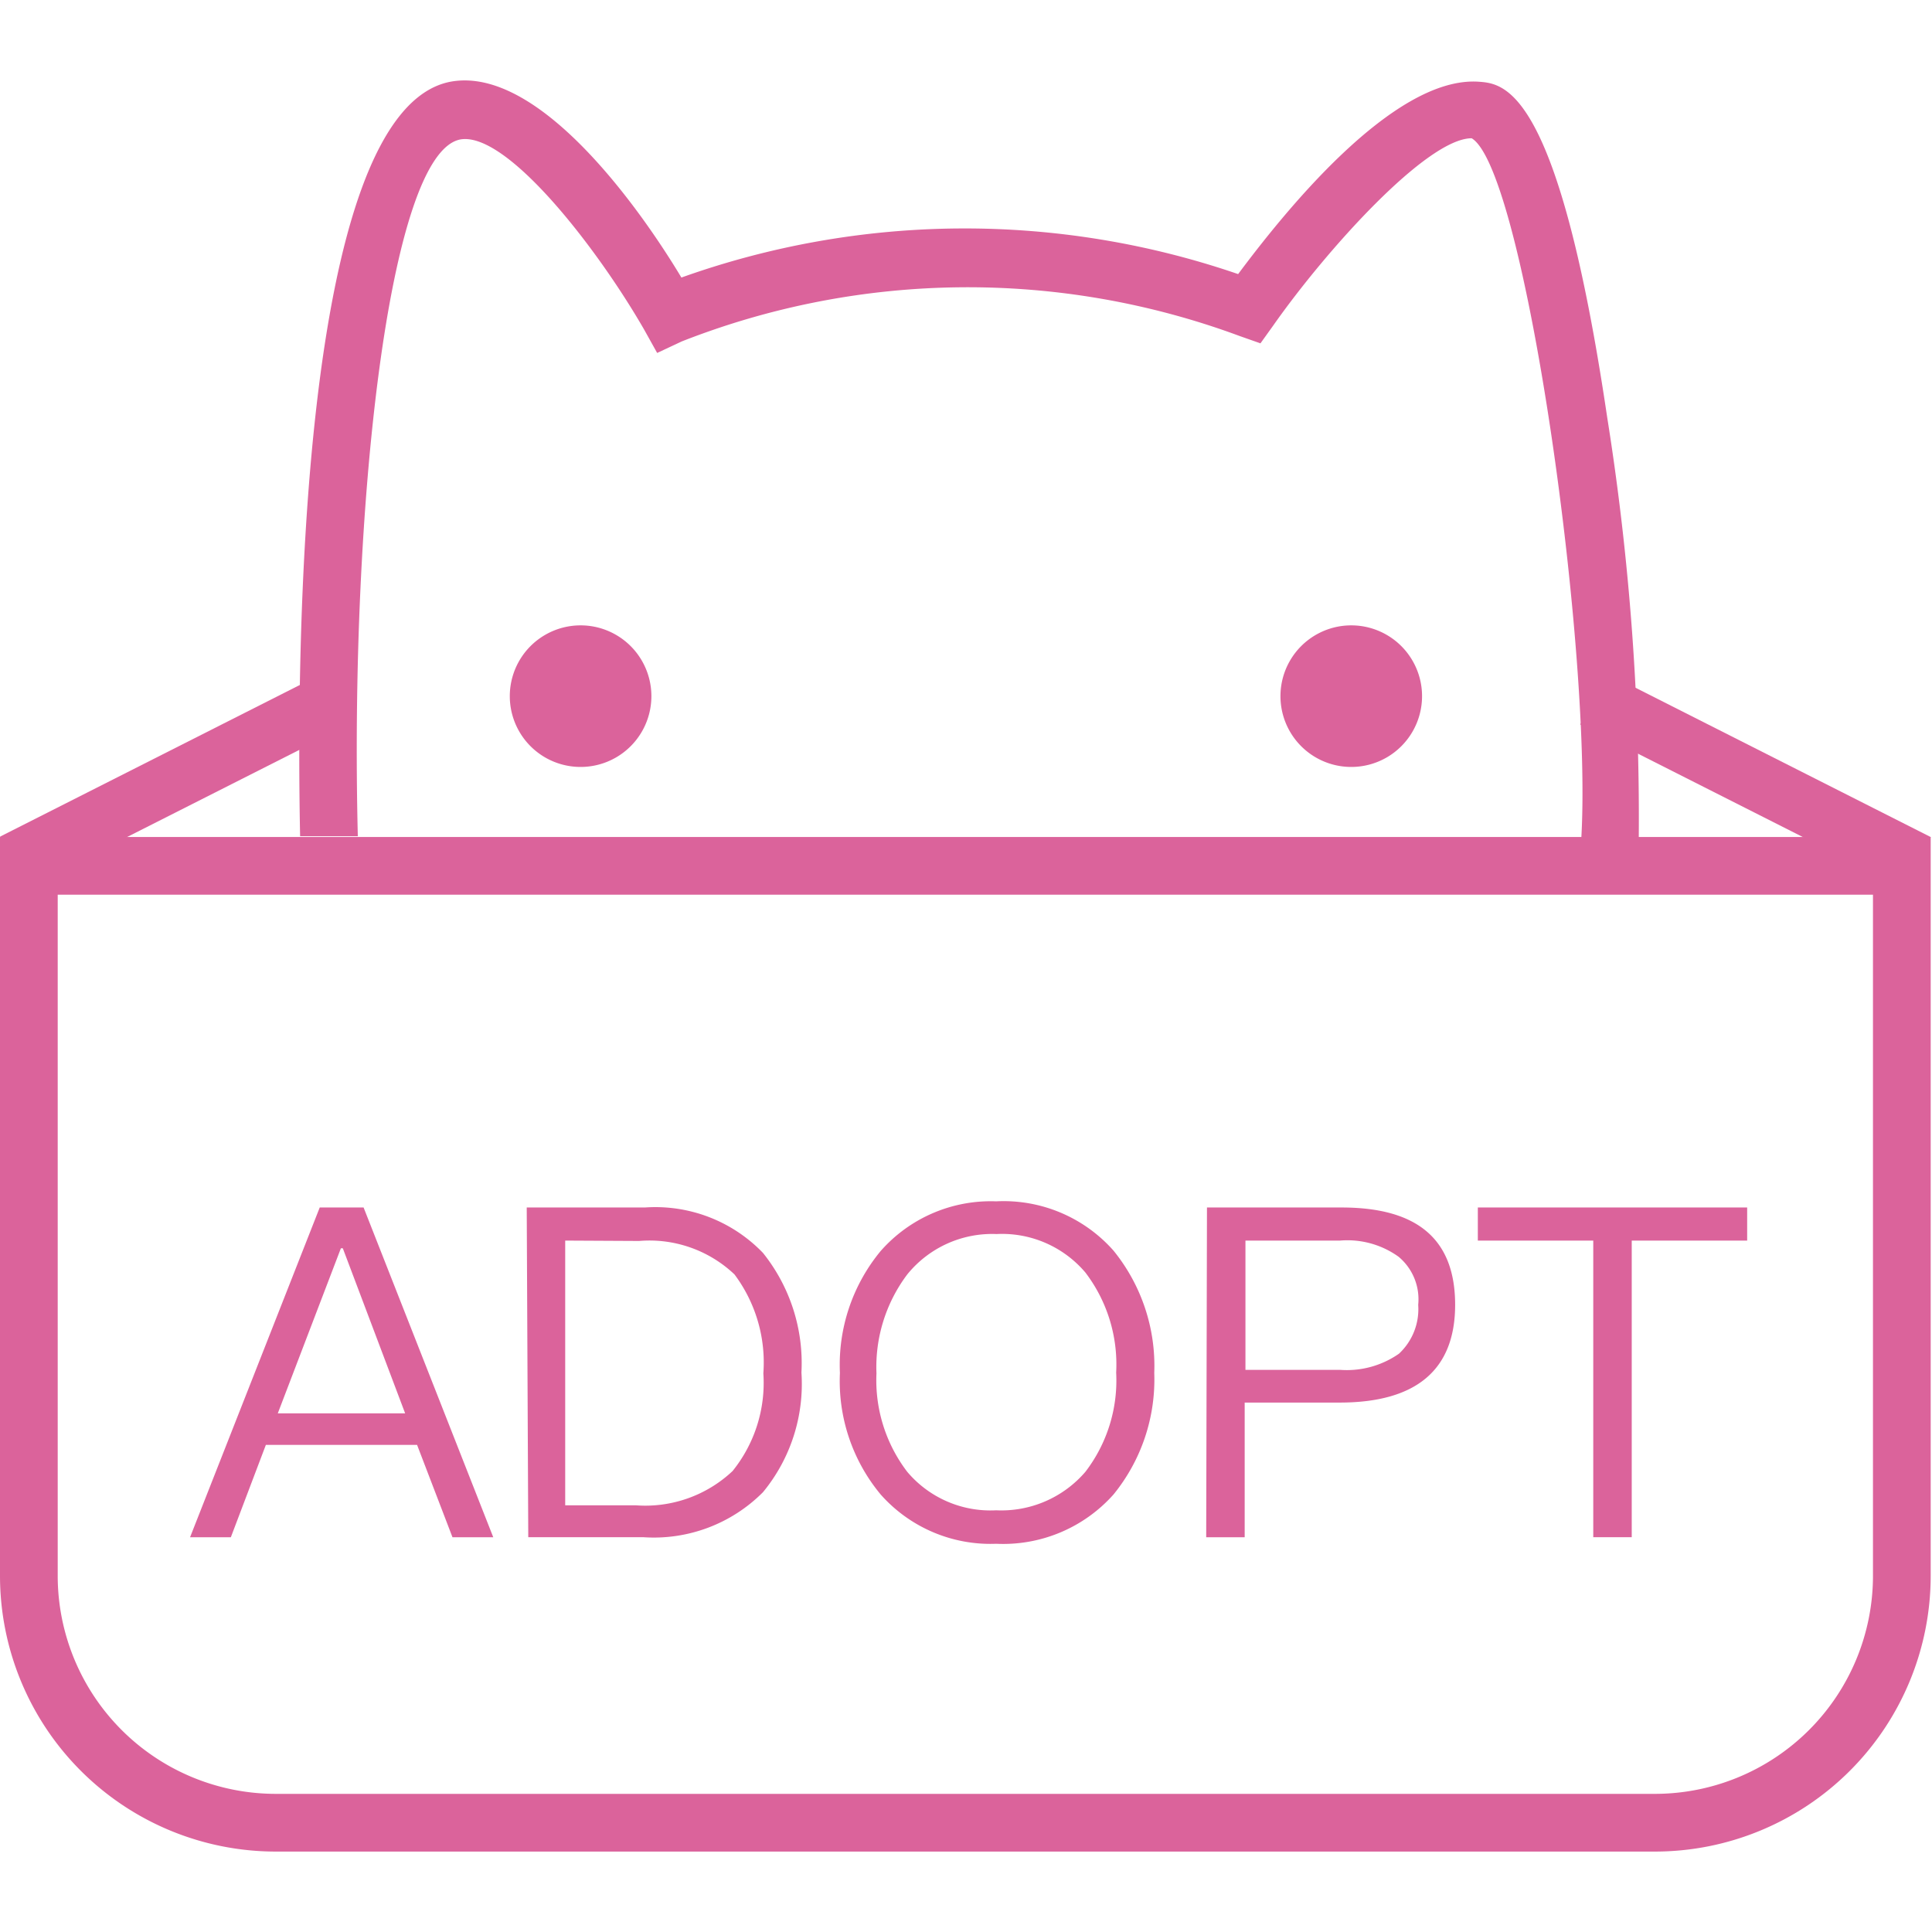 <svg t="1642056193592" class="icon" viewBox="0 0 1117 1024" version="1.1" xmlns="http://www.w3.org/2000/svg"
     p-id="18120" width="200" height="200">
  <path
    d="M1082.876 470.772v393.733a126.128 126.128 0 0 1-126.128 126.128H159.495a126.128 126.128 0 0 1-126.128-126.128v-393.733h1049.509m33.367-33.367H0v427.1A159.495 159.495 0 0 0 159.495 1024h797.253a159.495 159.495 0 0 0 159.495-159.495v-427.1z"
    p-id="18121" fill="#db639b"></path>
  <path
    d="M947.405 443.856l-33.367-2.447C921.379 334.412 881.783 51.903 850.863 33.44c-25.804 0-83.863 64.287-114.783 108.332l-7.341 10.233-12.012-4.227a452.236 452.236 0 0 0-322.549 3.114l-14.237 6.673-7.563-13.569c-27.139-47.159-79.191-114.338-106.108-109.889-41.82 7.563-64.065 215.107-59.394 402.853H173.509C171.507 339.306 171.73 17.646 260.486 0.74c51.83-9.565 111.224 76.077 133.469 113.226A486.716 486.716 0 0 1 715.837 111.964c24.914-33.367 88.979-114.561 139.03-111.224 14.904 1.112 46.047 3.114 74.298 193.752a1471.715 1471.715 0 0 1 18.241 249.364z"
    p-id="18122" fill="#db639b"></path>
  <path
    d="M0.067 437.183l187.59-94.896 15.06 29.764L15.126 466.946zM1101.206 467.213l-187.59-94.852 15.06-29.786 187.59 94.874z"
    p-id="18123" fill="#db639b"></path>
  <path
    d="M335.674 355.989m-40.93 0a40.93 40.93 0 1 0 81.861 0 40.93 40.93 0 1 0-81.861 0Z"
    p-id="18124" fill="#db639b"></path>
  <path
    d="M781.237 355.989m-40.93 0a40.93 40.93 0 1 0 81.861 0 40.93 40.93 0 1 0-81.861 0Z"
    p-id="18125" fill="#db639b"></path>
  <path
    d="M184.854 651.622h25.359l74.965 190.638h-23.579l-20.465-53.387H153.711L133.469 842.26H109.889z m-24.247 119.01h73.63l-36.037-95.43h-1.112zM304.531 651.622h68.291a86.31 86.31 0 0 1 68.291 26.249 101.881 101.881 0 0 1 22.245 69.181 98.322 98.322 0 0 1-22.245 69.181 88.979 88.979 0 0 1-68.959 26.026h-66.734z m22.245 19.131V823.797h40.708a73.63 73.63 0 0 0 56.057-19.798 81.193 81.193 0 0 0 17.796-56.502 84.975 84.975 0 0 0-16.684-57.169 71.406 71.406 0 0 0-55.167-19.353zM643.764 676.537A105.663 105.663 0 0 1 667.343 747.275a105.218 105.218 0 0 1-23.579 70.294A85.42 85.42 0 0 1 575.917 846.042a84.753 84.753 0 0 1-66.734-28.473 102.548 102.548 0 0 1-23.579-70.294 103.216 103.216 0 0 1 23.579-70.516 84.753 84.753 0 0 1 66.734-28.696 84.753 84.753 0 0 1 67.847 28.473z m-119.232 13.792a88.979 88.979 0 0 0-17.796 57.169 87.2 87.2 0 0 0 17.796 56.947 62.953 62.953 0 0 0 51.385 22.245 64.065 64.065 0 0 0 51.608-22.245 86.755 86.755 0 0 0 17.796-57.392 87.644 87.644 0 0 0-17.796-57.836 63.175 63.175 0 0 0-51.385-22.245A63.175 63.175 0 0 0 524.532 690.328zM697.819 651.622h77.857c44.49 0 65.622 18.908 65.622 56.279s-22.245 56.502-66.734 56.502h-54.945v77.857h-22.245z m22.245 19.131v74.742h54.722a52.72 52.72 0 0 0 34.035-9.343 35.147 35.147 0 0 0 11.122-28.251 32.032 32.032 0 0 0-11.345-27.806 50.718 50.718 0 0 0-33.812-9.343zM854.422 651.622h155.713v19.131h-66.734v171.507h-22.245v-171.507h-66.734z"
    p-id="18126" fill="#db639b"></path>
</svg>
